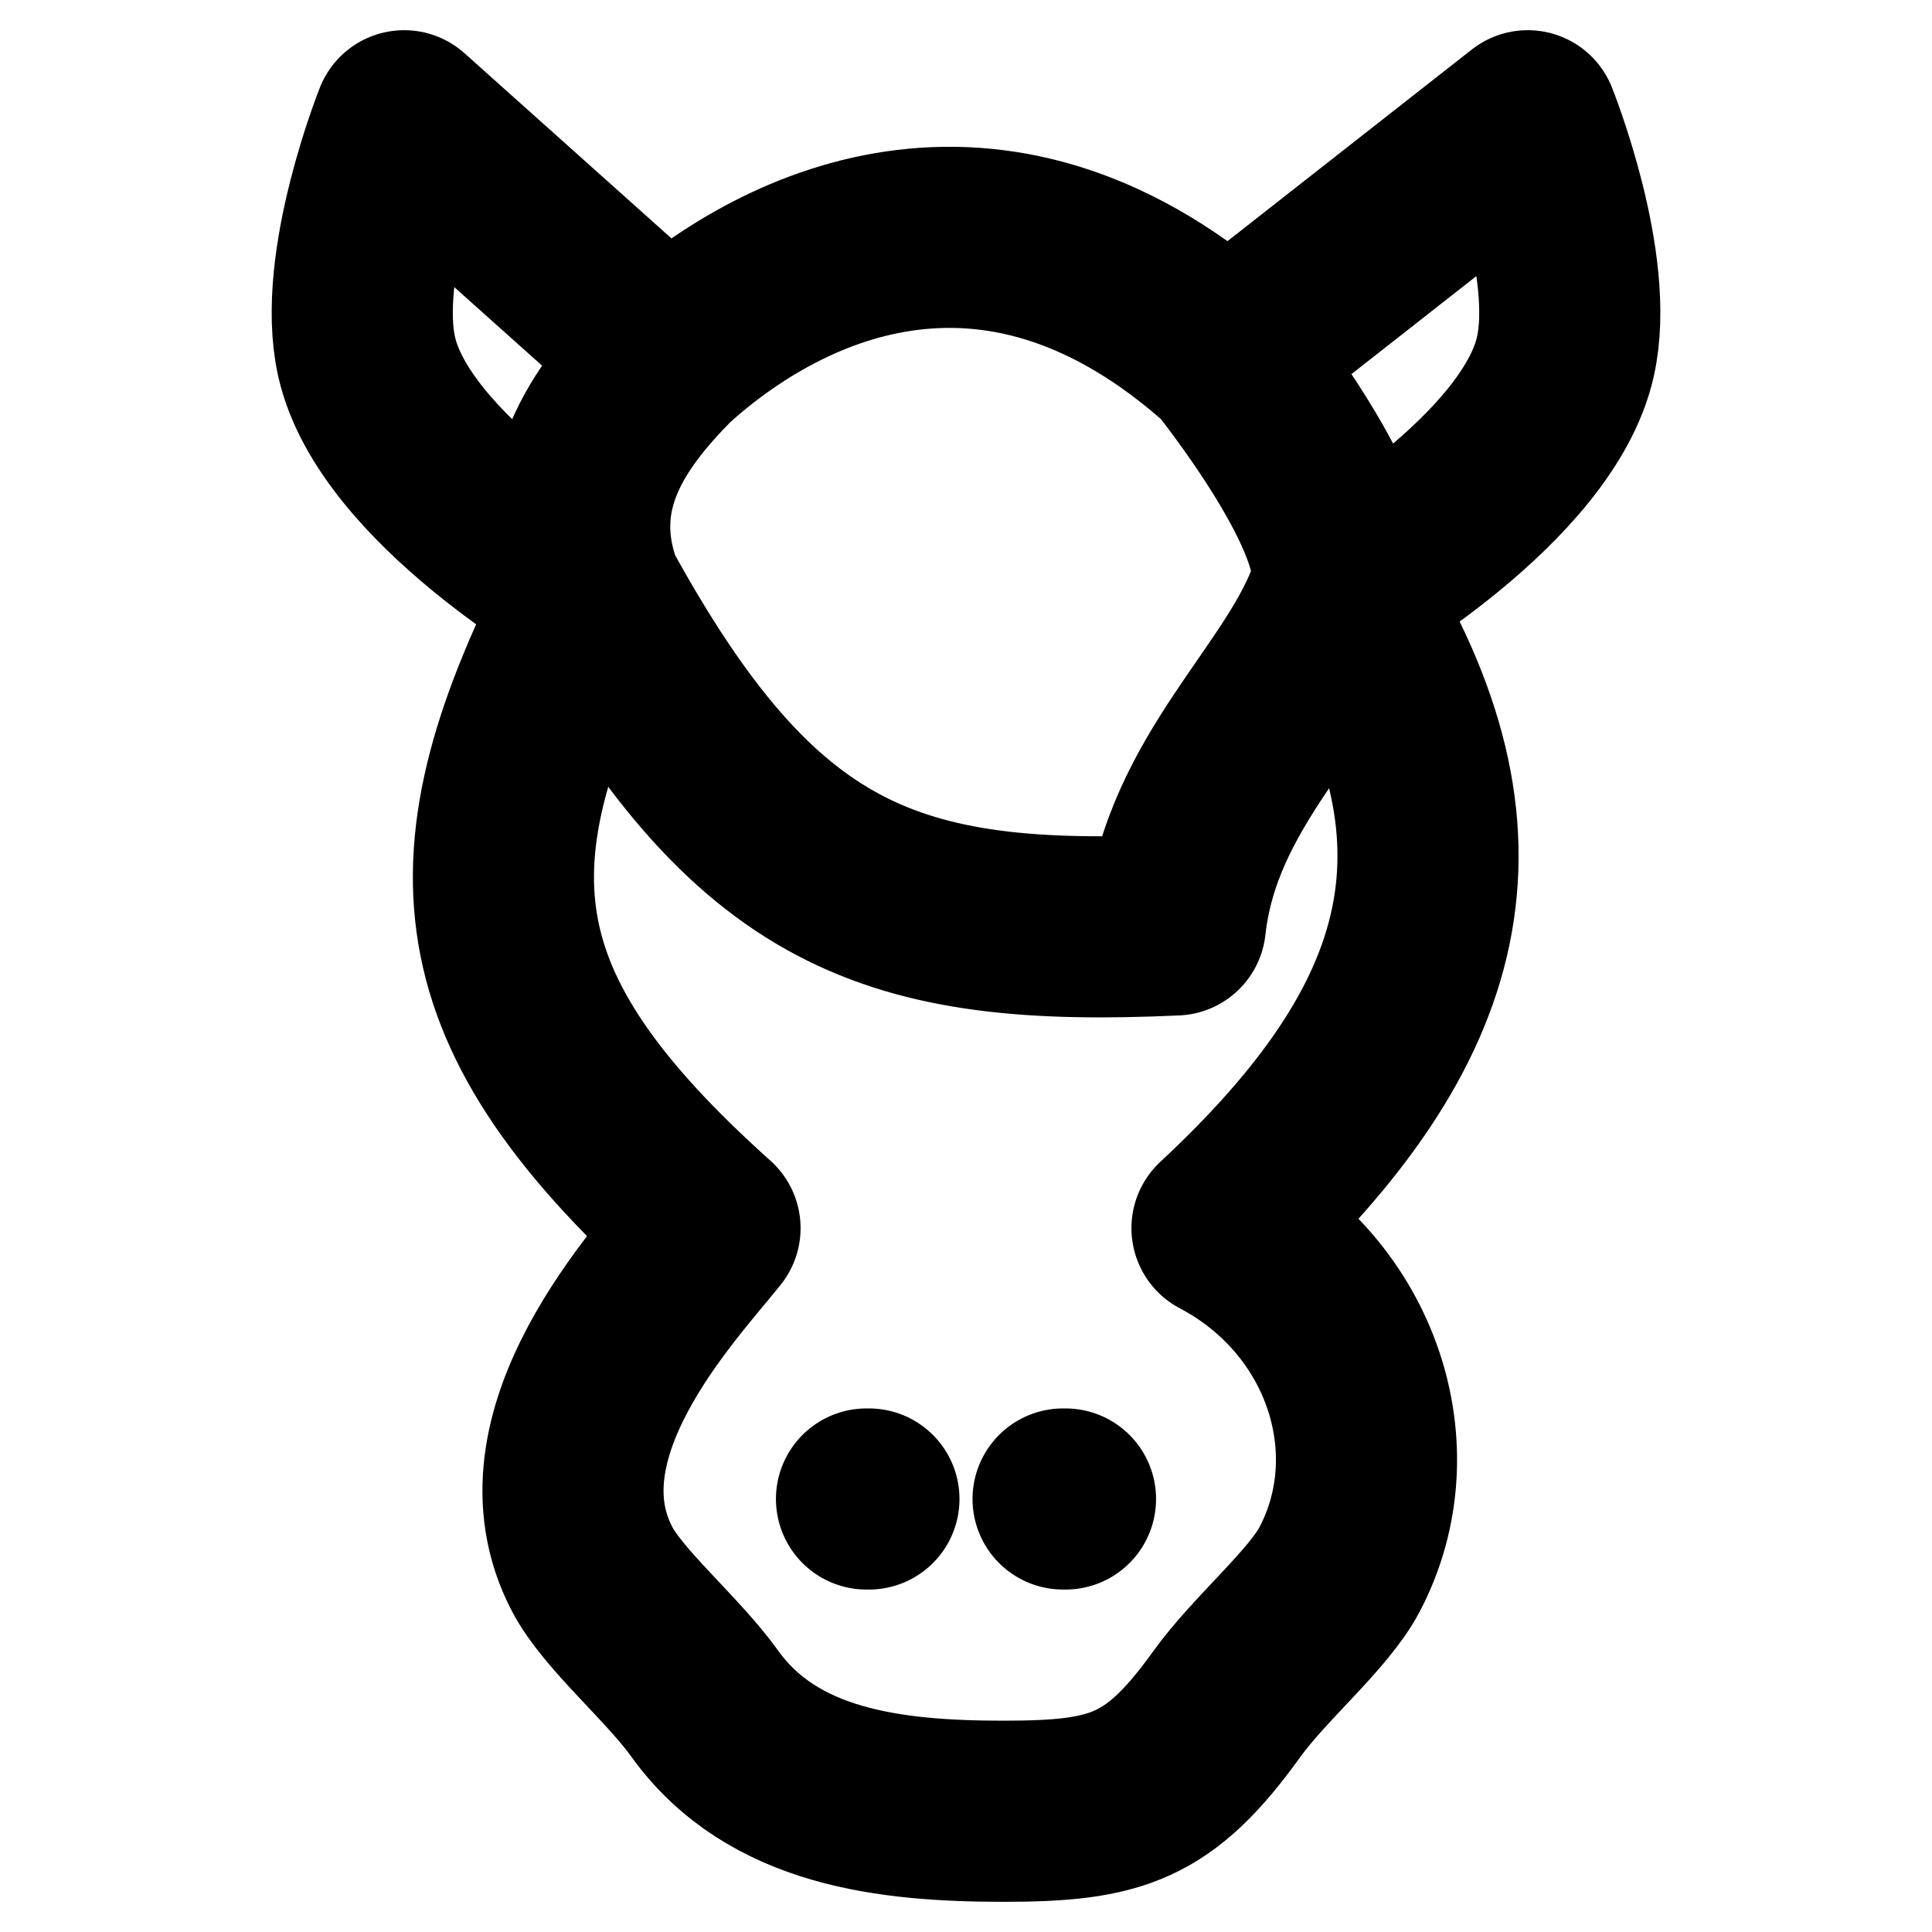 <svg xmlns="http://www.w3.org/2000/svg" width="16" height="16" fill="none" viewBox="0 0 16 16"><path stroke="#000" stroke-linecap="round" stroke-linejoin="round" stroke-width="1.5" d="M5.53 2.953 3.347 1s-.48 1.197-.311 1.953c.228 1.017 1.868 1.952 1.868 1.952m.626-1.952c1-.904 2.763-1.674 4.631 0m-4.631 0c-.492.498-.937 1.116-.626 1.952m0 0c1.348 2.46 2.483 2.863 4.83 2.755.134-1.206 1.064-1.888 1.361-2.755m-6.19 0c-1.153 2.228-1.04 3.46.975 5.266-.372.466-1.56 1.709-.976 2.824.175.335.664.74.934 1.116.56.778 1.535.889 2.473.889.939 0 1.29-.111 1.85-.889.27-.376.76-.782.934-1.116.517-.987.105-2.255-.975-2.824 1.815-1.689 2.25-3.222.976-5.266m0 0s1.64-.935 1.868-1.952c.17-.756-.312-1.953-.312-1.953l-2.49 1.953m.933 1.952c.192-.557-.934-1.952-.934-1.952m-2.985 9.461h.02m1.628 0h-.02"/></svg>